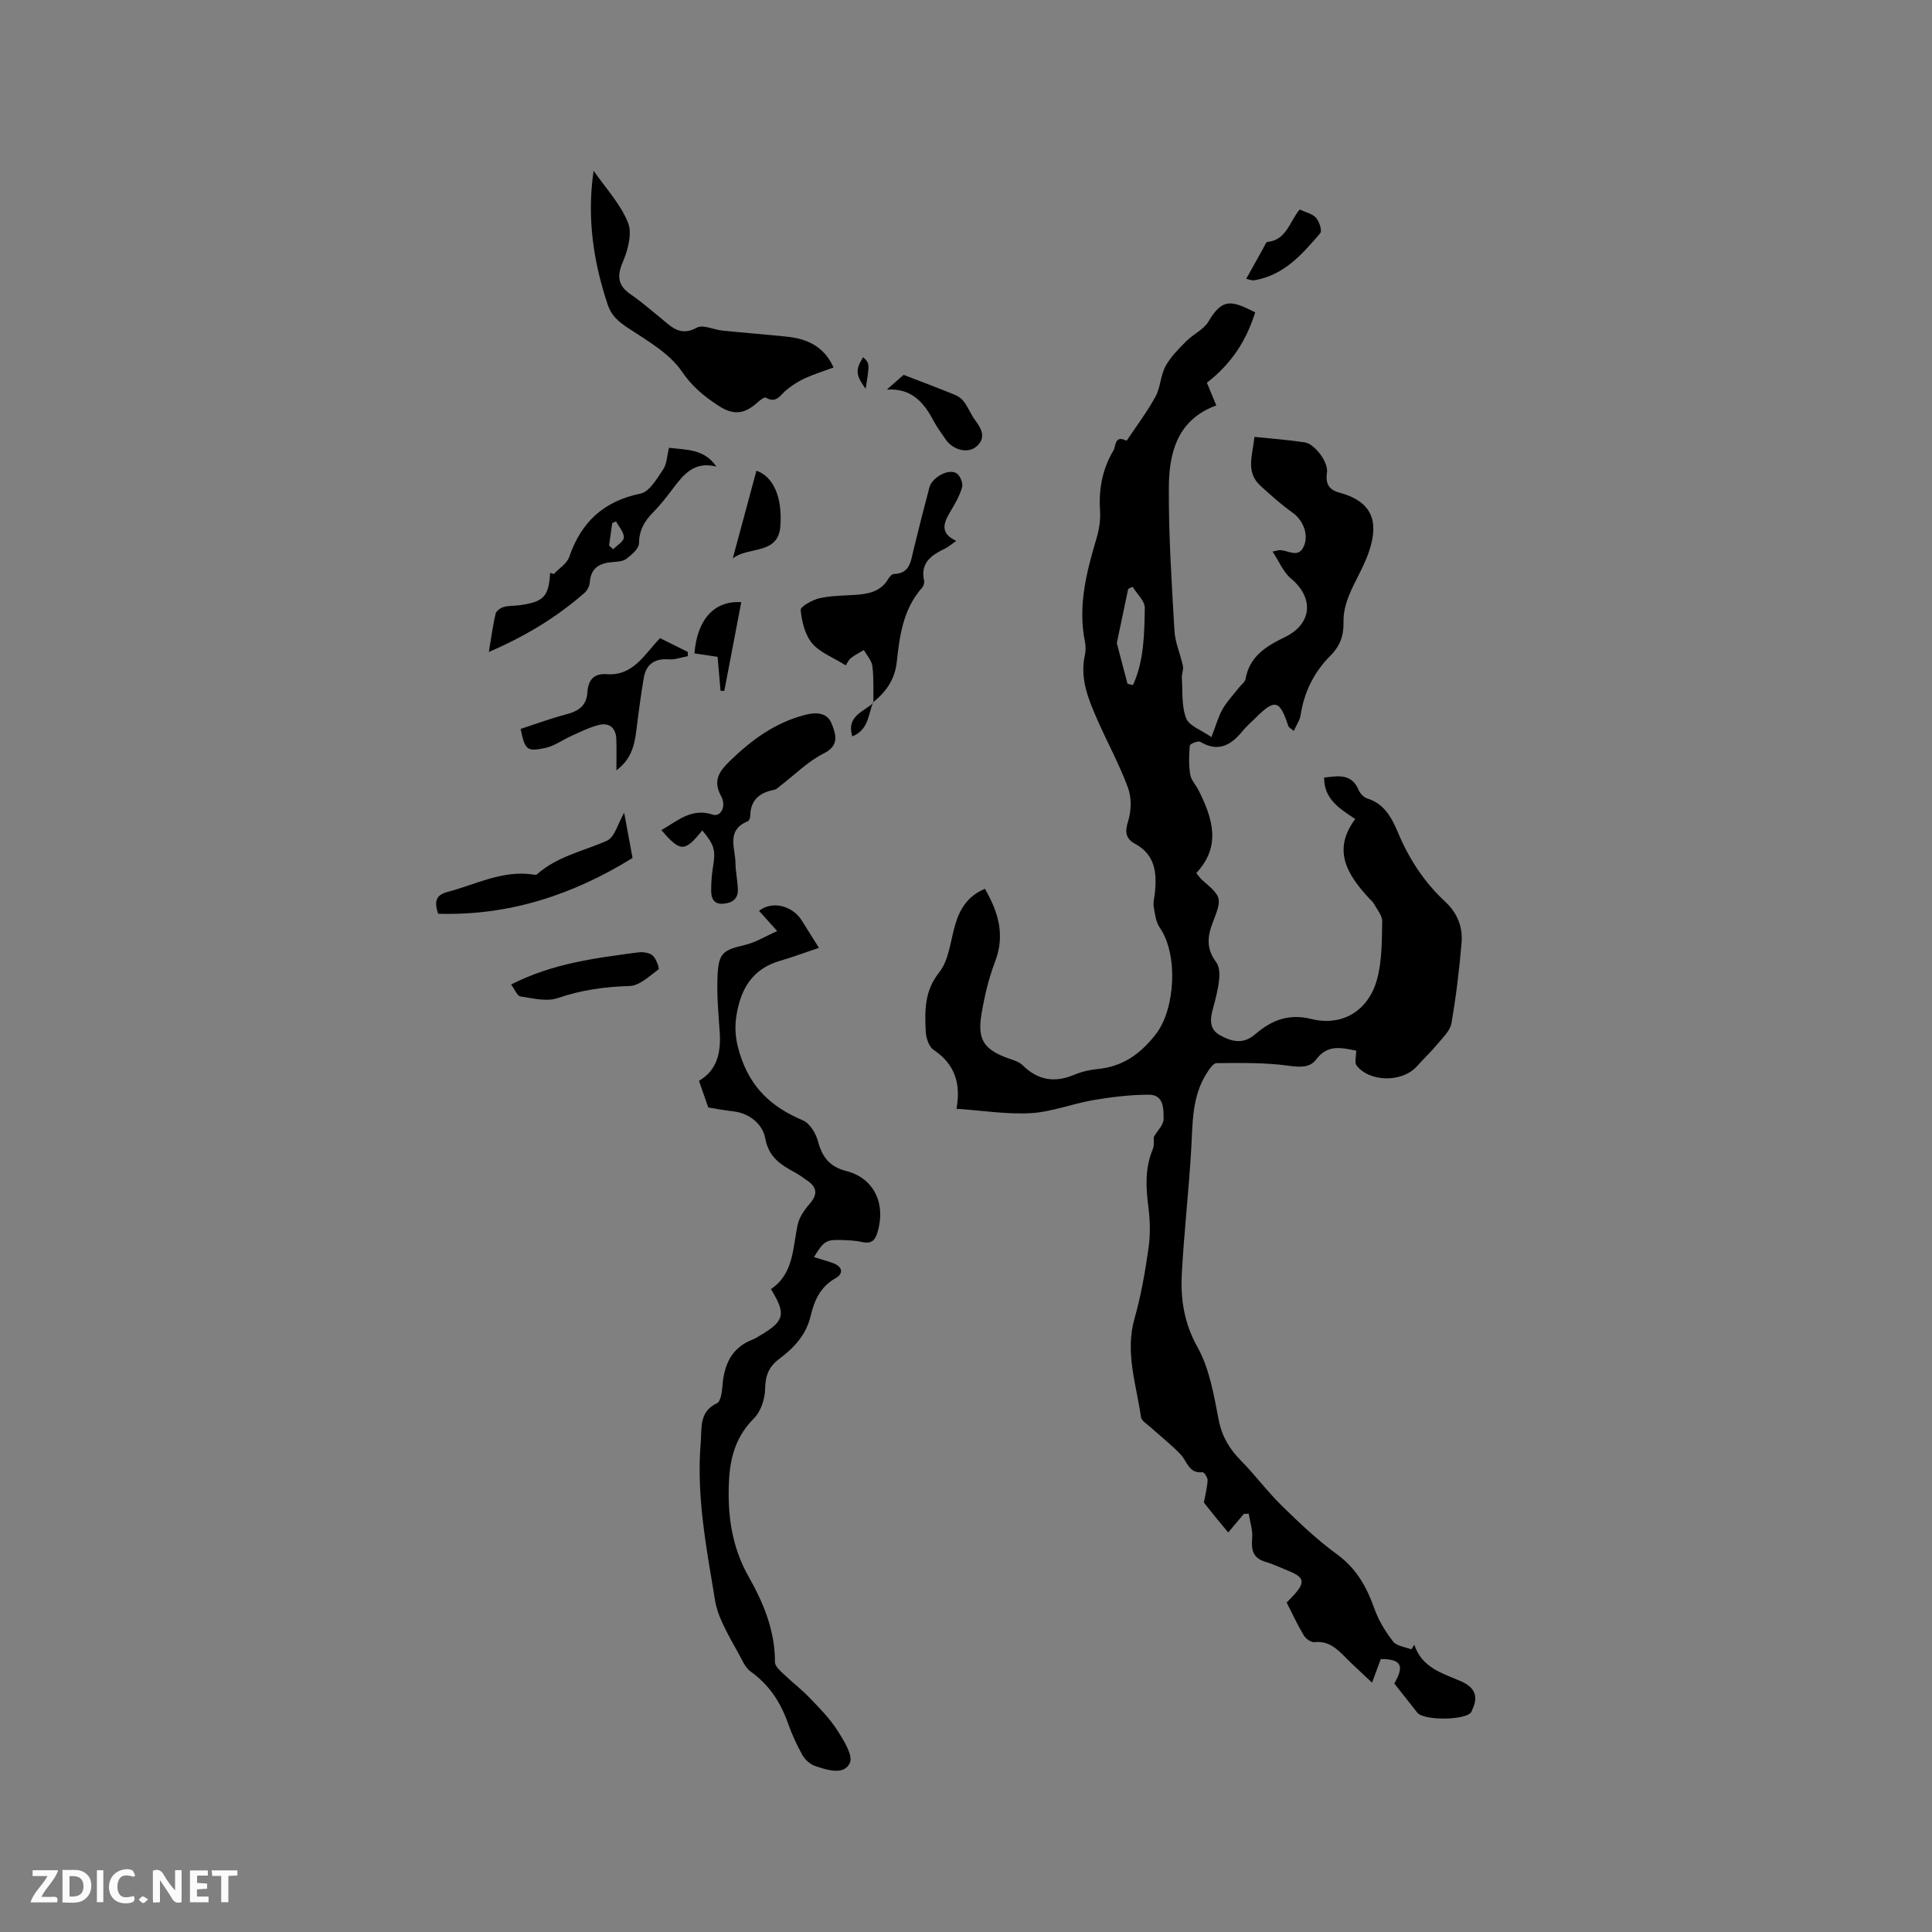<svg enable-background="new 0 0 400 400" viewBox="0 0 400 400" xmlns="http://www.w3.org/2000/svg"><rect x="0" y="0" width="400" height="400" fill="#808080" stroke="none"/><path d="m37.59 393.81c-.92.31-1.52.05-2-.78-.7-1.2-1.52-2.34-2.47-3.78v4.59c-.55.03-.95.05-1.41.07-.03-.37-.06-.64-.06-.91 0-1.91 0-3.81 0-5.7 1.13-.41 1.77-.03 2.29.91.62 1.11 1.38 2.14 2.31 3.19v-4.2h1.35v6.61z" fill="#fbfafc"/><path d="m12.94 393.88v-6.75c1.9.19 3.93-.54 5.37 1.29.8 1.01.78 2.88.03 3.97-1.37 1.97-3.4 1.51-5.4 1.49m1.45-1.22c2.04.12 2.92-.58 2.89-2.21-.03-1.51-.98-2.19-2.89-2z" fill="#fbfafc"/><path d="m11.81 393.87h-5.49c.68-2.18 2.47-3.48 3.51-5.45h-3.08v-1.21h5.29c-.71 2.13-2.44 3.48-3.47 5.51.86 0 1.63.04 2.39-.01.79-.05 1.14.21.85 1.16" fill="#fbfafc"/><path d="m39.33 393.86v-6.61h3.7v1.07h-2.22v1.52c.68.04 1.34.09 2.07.13v1.07c-.72.05-1.38.09-2.1.14v1.48h2.4v1.19h-3.85z" fill="#fbfafc"/><path d="m27.71 388.56c-1.15-.3-2.46-.61-3.1.64-.37.73-.41 1.93-.06 2.67.63 1.35 1.99.93 3.17.68.35.94-.01 1.32-.93 1.46-1.62.25-3.05-.27-3.76-1.48-.73-1.24-.6-3.03.31-4.17.88-1.11 2.71-1.7 4-1.16.32.13.44.74.65 1.12-.1.08-.19.16-.28.24" fill="#fbfafc"/><path d="m49.15 387.24v1.07c-.59.02-1.17.05-1.87.08v5.44h-1.48v-5.44h-1.85c-.05-.4-.08-.73-.13-1.15z" fill="#fbfafc"/><path d="m20.06 387.21h1.33v6.62h-1.33z" fill="#fbfafc"/><path d="m30.68 393.25c-.49.38-.8.79-1.05.76-.32-.05-.6-.45-.9-.7.26-.24.51-.64.8-.67.29-.04.62.3 1.15.61" fill="#fbfafc"/><g fill="#010000"><path d="m292.82 340.52c1.55 4.78 5.8 5.89 9.66 7.57 2.92 1.27 3.63 3.22 2.35 5.84-.09.19-.13.41-.25.58-1.26 1.69-9.81 1.75-11.14.08-1.57-1.98-3.13-3.97-4.76-6.04 2.11-3.68 1.48-5.06-2.8-5.07-.54 1.46-1.11 3-1.81 4.89-1.92-1.82-3.72-3.42-5.42-5.14-1.81-1.84-3.55-3.56-6.51-3.24-.69.08-1.79-.7-2.2-1.39-1.3-2.17-2.36-4.48-3.55-6.81.66-.69 1.26-1.27 1.8-1.9 2-2.34 1.73-3.36-1.2-4.56-1.66-.68-3.3-1.47-5.02-1.98-2.6-.78-2.93-2.48-2.72-4.89.15-1.66-.46-3.38-.72-5.07-.34.02-.68.03-1.01.05-1 1.19-2 2.38-3.23 3.84-.92-1.11-1.77-2.12-2.6-3.14-.87-1.07-1.72-2.15-2.44-3.04.3-1.66.69-3.13.77-4.62.03-.57-.74-1.7-1.05-1.67-2.87.31-3.17-2.26-4.54-3.69-1.95-2.05-4.21-3.8-6.32-5.71-.69-.62-1.77-1.26-1.88-2-.96-6.77-3.35-13.41-1.33-20.46 1.36-4.77 2.2-9.71 2.9-14.63.4-2.78.31-5.7-.05-8.5-.52-4.06-.71-7.98.91-11.86.37-.89.17-2.01.21-2.55.81-1.38 2.04-2.54 2.04-3.71 0-2.09.08-5.04-3.01-5.05-3.84-.01-7.71.47-11.51 1.11-4.33.73-8.56 2.44-12.9 2.7-4.96.3-9.99-.53-15.41-.9.19.44-.07.14-.03-.11.88-5.02-.27-9.11-4.79-12.11-.97-.65-1.54-2.5-1.6-3.82-.19-4.27-.3-8.32 2.79-12.2 2.02-2.54 2.32-6.48 3.3-9.82.96-3.29 2.57-5.98 6.17-7.48 2.77 4.82 4.22 9.55 2.1 15.08-1.35 3.53-2.23 7.29-2.84 11.03-.84 5.13.6 7.17 5.43 8.93 1.08.39 2.33.71 3.1 1.47 3.15 3.12 6.6 3.7 10.65 2.01 1.54-.65 3.25-1.05 4.92-1.21 5.19-.5 8.86-3.14 12.02-7.21 4.06-5.23 4.65-16.55.84-22.01-.84-1.2-1.03-2.93-1.28-4.45-.15-.91.16-1.89.26-2.84.4-4.08.07-7.84-4.09-10.1-1.96-1.07-2.19-2.44-1.46-4.72.67-2.12.73-4.86-.04-6.93-1.79-4.85-4.31-9.42-6.39-14.17-1.82-4.17-3.57-8.39-2.55-13.14.2-.91.23-1.94.05-2.85-1.54-7.46.32-14.5 2.41-21.55.53-1.79.83-3.76.7-5.61-.3-4.47.49-8.64 2.77-12.47.54-.91.24-3.2 2.54-2.1.07.03.23.03.26-.02 2-3 4.19-5.89 5.91-9.04 1.04-1.91 1.04-4.38 2.08-6.3s2.68-3.55 4.24-5.13c1.47-1.49 3.67-2.44 4.67-4.15 2.91-4.96 4.87-4.28 9.65-1.87-1.78 5.74-4.85 10.61-10 14.57.61 1.48 1.28 3.09 1.95 4.7-8.04 2.94-9.77 9.74-9.82 16.87-.07 9.93.59 19.88 1.16 29.81.14 2.44 1.24 4.82 1.75 7.26.16.77-.27 1.64-.22 2.46.18 2.82-.09 5.84.89 8.37.62 1.59 3.16 2.44 5.23 3.9 1-2.57 1.46-4.33 2.34-5.85.95-1.62 2.29-3.02 3.46-4.51.44-.56 1.17-1.06 1.27-1.68.81-4.69 4.32-6.81 8.1-8.64 5.68-2.74 6.15-8.11 1.29-12.16-1.57-1.31-2.42-3.49-3.8-5.58 1.02-.19 1.31-.3 1.59-.29 1.71.05 3.8 1.77 4.91-.86 1.06-2.52-.31-5.49-2.44-6.97-2.32-1.62-4.43-3.57-6.54-5.47-3.19-2.89-1.63-6.42-1.27-10.15 3.56.37 7.02.62 10.43 1.14 2.03.31 4.91 4.08 4.59 6.24-.36 2.39.44 3.59 2.64 4.19 7.68 2.07 7.84 7.07 5.95 12.48-1.06 3.04-2.85 5.83-4.05 8.83-.68 1.69-1.17 3.6-1.12 5.4.07 2.85-.68 4.99-2.76 7.07-3.33 3.34-5.4 7.48-6.12 12.26-.16 1.06-.87 2.04-1.42 3.28-.82-.7-1.06-.81-1.11-.97-1.78-5.47-2.79-5.74-6.78-1.75-.9.9-1.89 1.73-2.69 2.71-2.39 2.93-5.01 4.5-8.77 2.26-.45-.27-2.14.42-2.17.76-.18 1.99-.25 4.04.08 6 .19 1.18 1.21 2.2 1.77 3.34 2.88 5.76 4.71 11.52-.52 17.07.53.62.81 1.06 1.18 1.39 4.07 3.57 4.26 3.64 2.25 8.81-1.18 3.03-1.34 5.56.71 8.26.66.87.73 2.41.6 3.59-.21 1.99-.72 3.96-1.25 5.9-.6 2.18-.91 4.33 1.41 5.61 2.38 1.32 4.77 2 7.3-.18 3.3-2.84 6.82-4.36 11.63-3.17 6.51 1.6 11.89-1.78 13.63-8.31 1.01-3.8.96-7.92 1.04-11.9.03-1.2-1.05-2.43-1.69-3.61-.25-.45-.69-.8-1.05-1.19-4.44-4.84-7.69-9.91-2.84-16.39-3.33-2.2-6.46-4.15-6.45-8.58 2.87-.32 5.66-.94 7.16 2.58.3.72 1.06 1.52 1.77 1.74 3.69 1.15 5.16 4.2 6.49 7.34 2.26 5.34 5.4 10.09 9.64 14.02 2.55 2.37 3.68 5.27 3.4 8.54-.47 5.58-1.14 11.15-2.1 16.66-.27 1.55-1.78 2.94-2.88 4.28-1.34 1.62-2.89 3.08-4.3 4.65-2.99 3.32-9.71 3.31-12.46-.2-.47-.6-.07-1.88-.07-3.08-2.96-.54-5.87-1.43-8.33 1.87-1.28 1.72-3.4 1.57-5.73 1.25-4.89-.67-9.89-.57-14.85-.53-.71 0-1.54 1.3-2.08 2.15-3.05 4.81-2.86 10.26-3.17 15.67-.5 8.55-1.47 17.07-1.94 25.61-.3 5.35.43 10.37 3.25 15.4 2.49 4.45 3.38 9.92 4.38 15.05.67 3.45 2.23 6 4.61 8.42 2.96 3 5.48 6.43 8.49 9.37 3.62 3.54 7.32 7.06 11.4 10.03 4.02 2.93 6.14 6.76 7.74 11.26.86 2.43 2.28 4.75 3.87 6.79.74.95 2.49 1.11 3.78 1.63.23-.36.42-.66.61-.97zm-59.38-198.95c.38.09.75.18 1.13.27 2.3-5.01 2.34-10.54 2.45-15.95.03-1.45-1.63-2.93-2.52-4.4-.31.14-.61.29-.92.43-.8 3.79-1.59 7.58-2.36 11.23.72 2.72 1.47 5.57 2.22 8.42z"/><path d="m168.53 260.27c1.5.47 2.7.8 3.86 1.21 1.99.7 2.39 2.14.6 3.16-3.21 1.81-4.4 4.65-5.19 7.94-.91 3.8-3.45 6.51-6.46 8.76-2.14 1.6-2.89 3.44-2.93 6.16-.03 2.1-.87 4.73-2.31 6.16-3.6 3.57-4.88 7.84-5.15 12.59-.4 7.08.46 13.88 4.07 20.23 3.09 5.44 5.45 11.19 5.43 17.68 0 .84 1.1 1.77 1.85 2.49 1.7 1.64 3.6 3.07 5.23 4.77 2.05 2.13 4.18 4.27 5.77 6.73 1.35 2.1 3.38 5.32 2.64 6.87-1.24 2.61-4.69 1.44-7.18.61-1.04-.35-2.11-1.33-2.66-2.31-1.18-2.12-2.19-4.36-3-6.65-1.53-4.31-3.89-7.87-7.67-10.58-1.25-.9-1.9-2.68-2.72-4.12-1.14-2-2.26-4.02-3.22-6.11-.64-1.4-1.18-2.91-1.43-4.42-1.79-10.87-3.92-21.71-2.98-32.82.25-2.97-.38-6.35 3.37-8.1.75-.35 1.02-2.24 1.11-3.44.33-4.42 1.79-8.02 6.27-9.74.59-.23 1.12-.59 1.67-.92 4.93-2.93 5.29-4.34 2.11-9.53 4.74-3.16 4.49-8.49 5.55-13.37.33-1.51 1.36-3 2.41-4.2 1.58-1.81 1.78-3.29-.25-4.76-.86-.62-1.72-1.25-2.64-1.76-2.97-1.62-5.52-3.12-6.26-7.18-.5-2.76-3.15-5.16-6.64-5.53-1.78-.19-3.54-.54-5.14-.8-.66-1.88-1.26-3.6-1.93-5.52 3.82-2.2 4.6-5.95 4.29-10.23-.28-3.9-.63-7.83-.43-11.72.24-4.58 1.19-5.12 5.67-6.18 2.2-.52 4.23-1.79 6.67-2.88-1.66-1.85-2.71-3.01-3.76-4.18 2.7-2.14 6.91-1.11 8.86 2.02 1.15 1.85 2.32 3.7 3.54 5.64-2.57.86-5.32 1.89-8.12 2.71-4.63 1.35-7.26 4.43-8.47 8.99-.91 3.43-1 6.34.18 10.15 2.26 7.22 6.63 11.13 13.11 13.88 1.41.6 2.66 2.66 3.09 4.28.87 3.29 2.4 5.31 5.88 6.2 5.73 1.46 8.22 6.75 6.47 12.65-.51 1.72-1.29 2.48-3.18 2.05-1.43-.32-2.94-.38-4.42-.42-3.06-.09-3.56.25-5.56 3.54z"/><path d="m122.9 35.35c2.45 3.54 5.52 6.82 7.11 10.71.92 2.25 0 5.7-1.07 8.2-1.3 3.04-.95 4.93 1.71 6.74 2.09 1.43 4.01 3.12 5.99 4.72 2.23 1.79 4.1 4.09 7.65 2.11 1.25-.69 3.46.43 5.24.61 4.42.45 8.86.8 13.28 1.25 4.21.43 7.76 1.95 9.77 6.39-2.06.77-4.07 1.39-5.96 2.25-1.31.6-2.55 1.43-3.69 2.31-1.31 1.01-2.12 3.03-4.39 1.68-.25-.15-1.09.45-1.53.85-2.86 2.63-5.15 2.91-8.45.71-2.82-1.88-5.27-3.85-7.36-6.93-2.58-3.81-7.17-6.39-11.18-9.05-1.96-1.3-3.43-2.52-4.19-4.79-2.98-8.92-4.35-18.04-2.93-27.76z"/><path d="m180.83 145.52c-.04-2.53.1-5.09-.21-7.59-.14-1.17-1.15-2.24-1.76-3.35-.92.56-1.91 1.03-2.72 1.7-.54.45-.83 1.19-1.03 1.48-2.72-1.7-5.41-2.69-6.99-4.59-1.47-1.77-2.11-4.49-2.35-6.87-.07-.7 2.36-2.07 3.81-2.42 2.34-.55 4.81-.55 7.23-.7 2.82-.18 5.48-.58 7.1-3.33.25-.43.75-1 1.15-1.01 3.36-.09 3.51-2.65 4.08-5 1.04-4.32 2.15-8.62 3.28-12.92.53-2.03 3.87-3.95 5.58-2.96.75.43 1.43 2.05 1.2 2.88-.5 1.8-1.49 3.5-2.47 5.13-1.4 2.33-2.17 4.45 1.25 6.01-.93.65-1.56 1.22-2.29 1.58-2.8 1.35-5.19 2.9-4.37 6.65.1.45-.11 1.13-.42 1.48-3.89 4.38-4.65 9.89-5.23 15.33-.39 3.7-2.24 6.21-4.92 8.4z"/><path d="m145.4 171.92c-3.64 4.53-4.53 4.52-8.47-.06 3.34-1.88 6.22-4.67 10.64-3.2 1.64.54 2.89-1.7 1.73-3.82-1.78-3.28-.37-5.17 1.9-7.37 4.47-4.34 9.3-7.86 15.47-9.46 2.55-.66 4.69-.4 5.56 1.92.75 1.99 1.69 4.37-1.65 6.04-3.29 1.64-6.02 4.43-8.99 6.7-.41.32-.83.76-1.3.85-3.03.58-4.93 2.12-4.96 5.43 0 .38-.24.98-.53 1.09-4.54 1.85-2.54 5.61-2.52 8.73.01 1.79.44 3.57.49 5.36.06 1.95-1.13 2.82-2.99 2.97-2.06.17-2.54-1.16-2.54-2.77 0-1.57.11-3.17.36-4.72.6-3.57.37-4.58-2.2-7.69z"/><path d="m114.66 118.84c1.09-1.16 2.7-2.14 3.18-3.51 2.49-7.24 7.13-11.58 14.79-13.14 1.84-.38 3.38-3.1 4.67-5 .77-1.14.79-2.78 1.21-4.48 3.55.45 7.26.17 9.81 3.89-4.59-1.18-6.82 1.66-9.05 4.62-1.27 1.69-2.58 3.37-4.06 4.87-1.79 1.81-2.88 3.67-2.91 6.38-.01 1.11-1.52 2.41-2.64 3.24-.76.57-2.01.58-3.05.68-2.61.24-4.3 1.3-4.5 4.18-.05.76-.53 1.68-1.11 2.19-5.76 5.04-12.21 8.96-19.79 12.22.51-3.01.83-5.49 1.39-7.9.14-.58 1.01-1.22 1.66-1.4 1.1-.31 2.3-.23 3.45-.39 4.89-.71 5.9-1.81 6.19-6.68.25.08.51.16.76.23zm11.44-5.9c.29.26.58.51.87.77.78-.81 2.17-1.61 2.19-2.44.03-1.09-1.02-2.21-1.61-3.32-.26.12-.52.24-.79.35-.21 1.55-.44 3.09-.66 4.64z"/><path d="m129.23 168.27c.58 3.15 1.16 6.24 1.73 9.36-12.49 7.74-25.74 11.99-40.24 11.55-.96-2.81-.27-3.93 1.99-4.53 5.87-1.55 11.43-4.58 17.81-3.57.2.03.5.07.62-.03 4.18-3.75 9.6-4.81 14.52-6.99 1.62-.73 2.28-3.58 3.57-5.79z"/><path d="m107.79 150.92c3.15-1.03 6.3-2.21 9.53-3.05 2.51-.66 4.12-1.78 4.3-4.57.15-2.38 1.23-3.93 3.97-3.72 5.54.43 7.86-4.17 11.07-7.46 2.02 1.01 3.88 1.93 5.74 2.86.01.29.01.58.02.87-1.32.24-2.65.76-3.94.66-2.94-.21-4.71 1-5.19 3.83-.62 3.63-1.1 7.3-1.55 10.96-.38 3.09-1.11 5.95-4.12 8.19 0-2.41.06-4.45-.02-6.49-.08-2.24-1.4-3.43-3.54-2.92-1.98.47-3.85 1.44-5.73 2.27-1.8.8-3.47 2.06-5.34 2.48-3.94.86-4.28.48-5.2-3.91z"/><path d="m105.82 203.83c8.68-4.42 17.51-5.47 26.29-6.65.99-.13 2.33.05 3.02.65.74.65 1.44 2.7 1.22 2.86-1.87 1.37-3.93 3.39-5.99 3.45-5.13.15-9.98.82-14.87 2.5-2.28.79-5.17.05-7.73-.34-.69-.1-1.2-1.48-1.94-2.47z"/><path d="m187.08 77.61c4.06 1.57 7.42 2.82 10.73 4.18.72.3 1.42.88 1.87 1.52.85 1.2 1.4 2.63 2.29 3.8 1.36 1.79 2.15 3.62.21 5.32-1.8 1.58-4.94.72-6.41-1.48-.82-1.23-1.74-2.42-2.43-3.72-2.03-3.84-4.52-6.9-9.73-6.57 1.38-1.22 2.77-2.44 3.47-3.05z"/><path d="m156.61 97.46c3.36 1.12 5.44 5.29 4.95 11.54-.47 5.95-6.71 4.08-9.85 6.62 1.63-6.05 3.27-12.11 4.9-18.16z"/><path d="m258.02 57.72c1.31-2.36 2.42-4.37 3.54-6.36.26-.46.53-1.23.85-1.27 3.96-.4 4.56-4.19 6.67-6.71 1.21.57 2.61.85 3.38 1.7.69.77 1.31 2.7.88 3.2-3.69 4.33-7.48 8.67-13.54 9.73-.66.12-1.39-.21-1.78-.29z"/><path d="m153.47 124.67c-1.2 6.3-2.36 12.34-3.51 18.38-.26-.01-.52-.02-.78-.04-.2-2.31-.4-4.61-.61-7.02-1.72-.26-3.26-.48-4.79-.71.54-6.84 3.94-10.96 9.69-10.61z"/><path d="m180.74 145.44c-.98 2.53-.93 5.69-4.28 7.02-1.29-4.23 2.34-5.07 4.36-6.94.01 0-.08-.08-.08-.08z"/><path d="m179.22 80.49c-2.07-2.86-2.16-3.89-.52-6.54 1.37 1.28 1.37 1.28.52 6.54z"/></g></svg>